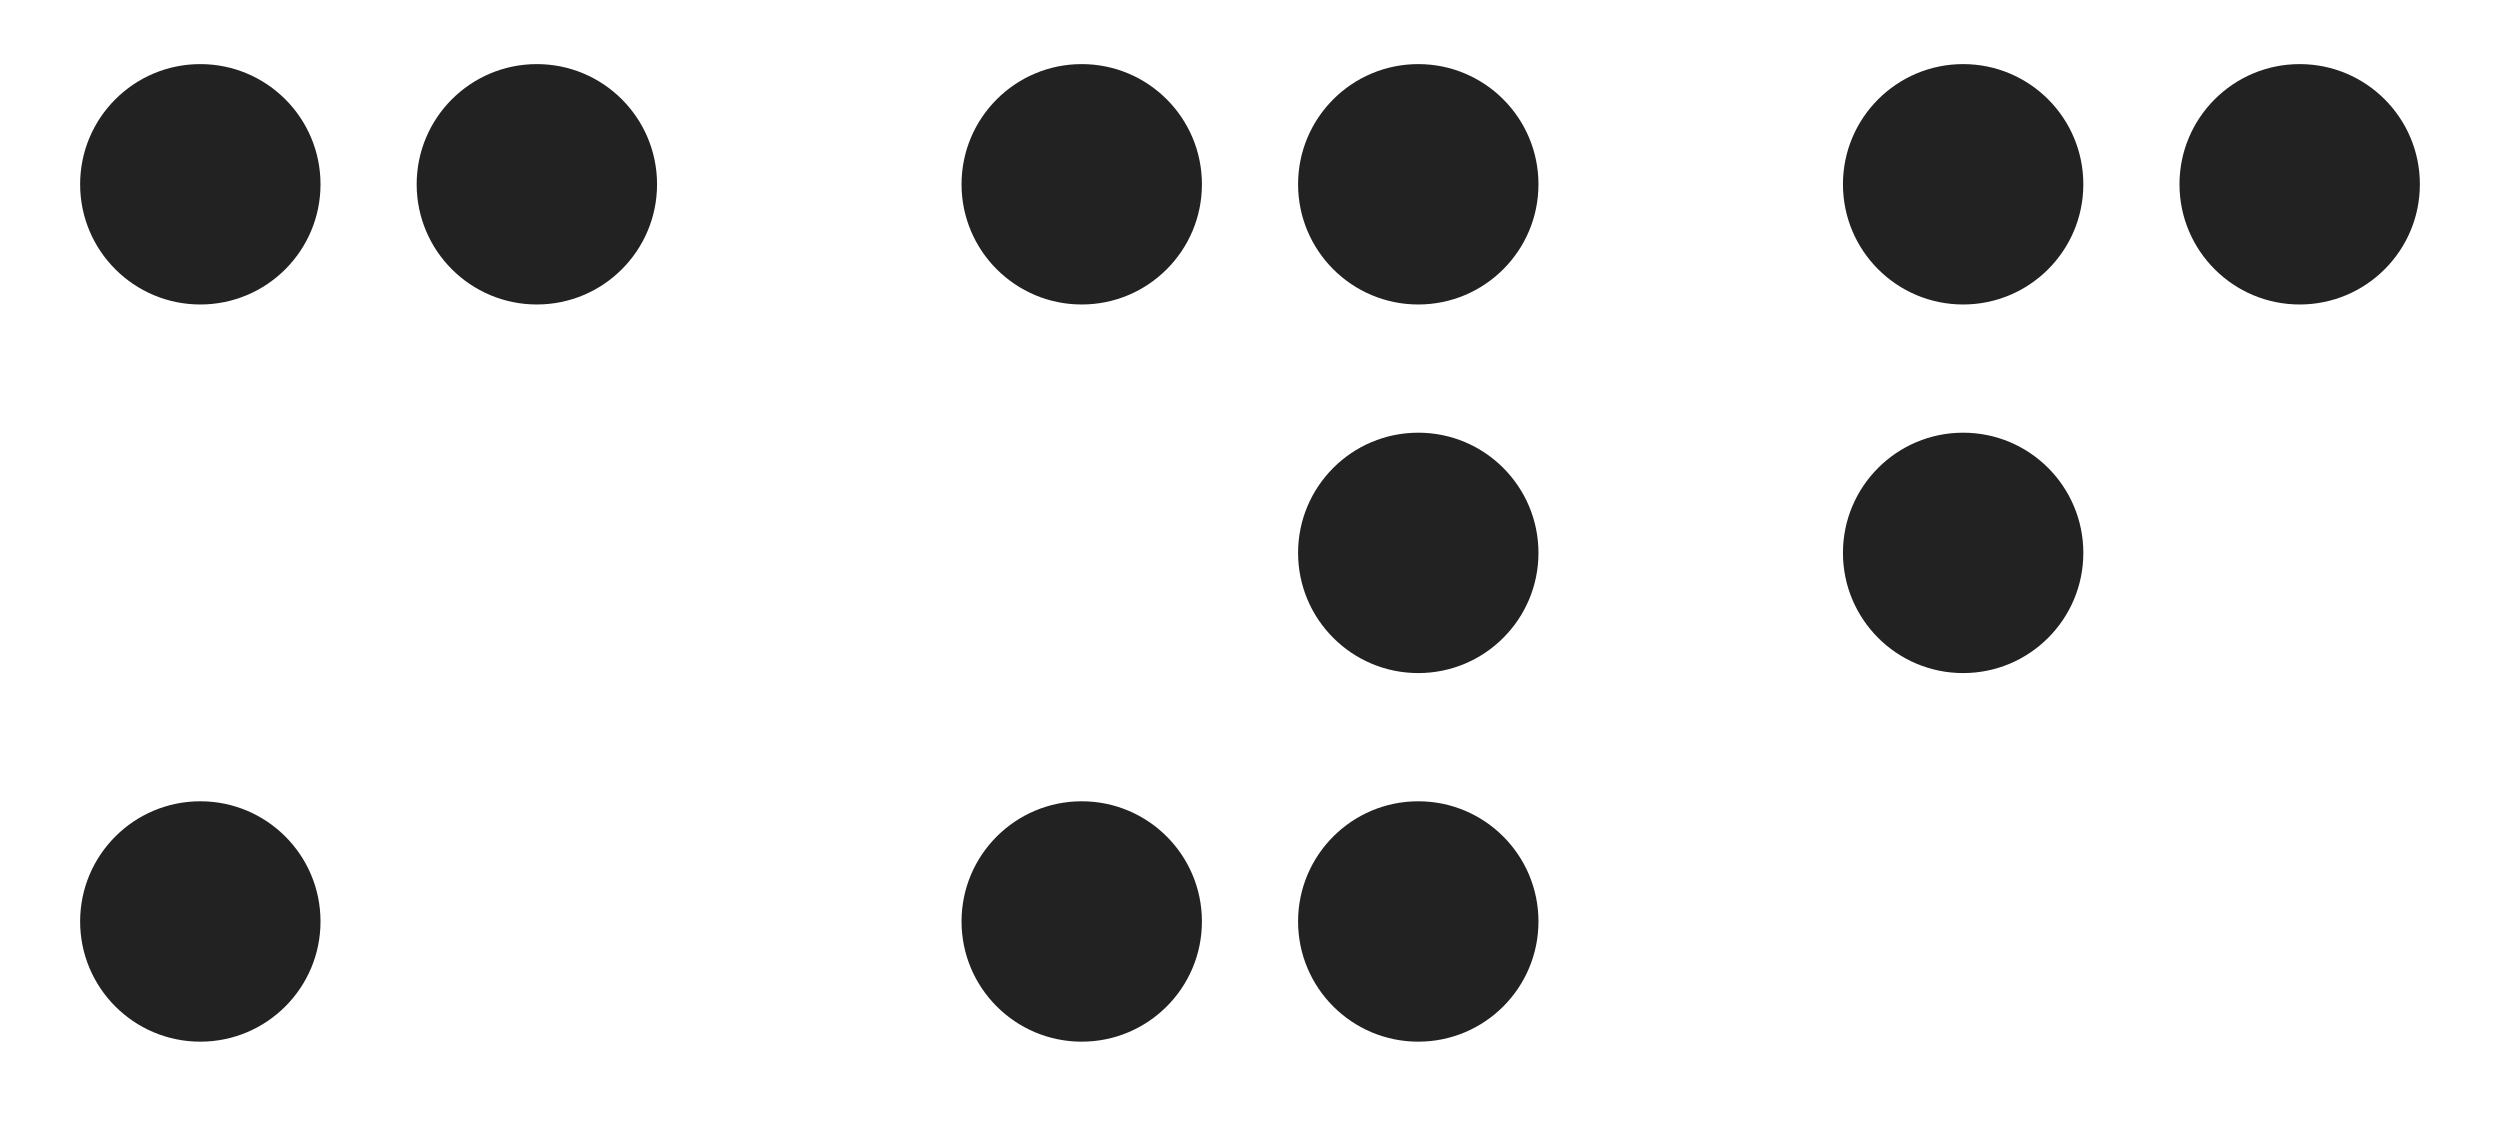 <?xml version="1.0" encoding="UTF-8"?>
<svg width="156px" height="70px" viewBox="0 0 156 70" version="1.1" xmlns="http://www.w3.org/2000/svg" xmlns:xlink="http://www.w3.org/1999/xlink">
    <!-- Generator: Sketch 52.6 (67491) - http://www.bohemiancoding.com/sketch -->
    <title>con_myself</title>
    <desc>Created with Sketch.</desc>
    <g id="con_myself" stroke="none" stroke-width="1" fill="none" fill-rule="evenodd">
        <circle id="Oval" fill="#222" cx="12.5" cy="57.5" r="7.5"></circle>
        <circle id="Oval" fill="#222" cx="12.5" cy="11.5" r="7.5"></circle>
        <circle id="Oval" fill="#222" cx="33.5" cy="11.5" r="7.5"></circle>
                <circle id="Oval-Copy" fill="#222" cx="67.5" cy="11.5" r="7.5"></circle>

        <circle id="Oval-Copy-3" fill="#222" cx="67.5" cy="57.5" r="7.5"></circle>
        <circle id="Oval-Copy-6" fill="#222" cx="88.5" cy="11.5" r="7.5"></circle>
                <circle id="Oval-Copy-6" fill="#222" cx="88.5" cy="34.5" r="7.5"></circle>
                <circle id="Oval-Copy-6" fill="#222" cx="88.5" cy="57.5" r="7.5"></circle>

        <circle id="Oval-Copy" fill="#222" cx="122.5" cy="34.5" r="7.5"></circle>
        <circle id="Oval-Copy-5" fill="#222" cx="122.5" cy="11.5" r="7.5"></circle>
        <circle id="Oval-Copy-6" fill="#222" cx="143.5" cy="11.5" r="7.5"></circle>
    </g>
</svg>